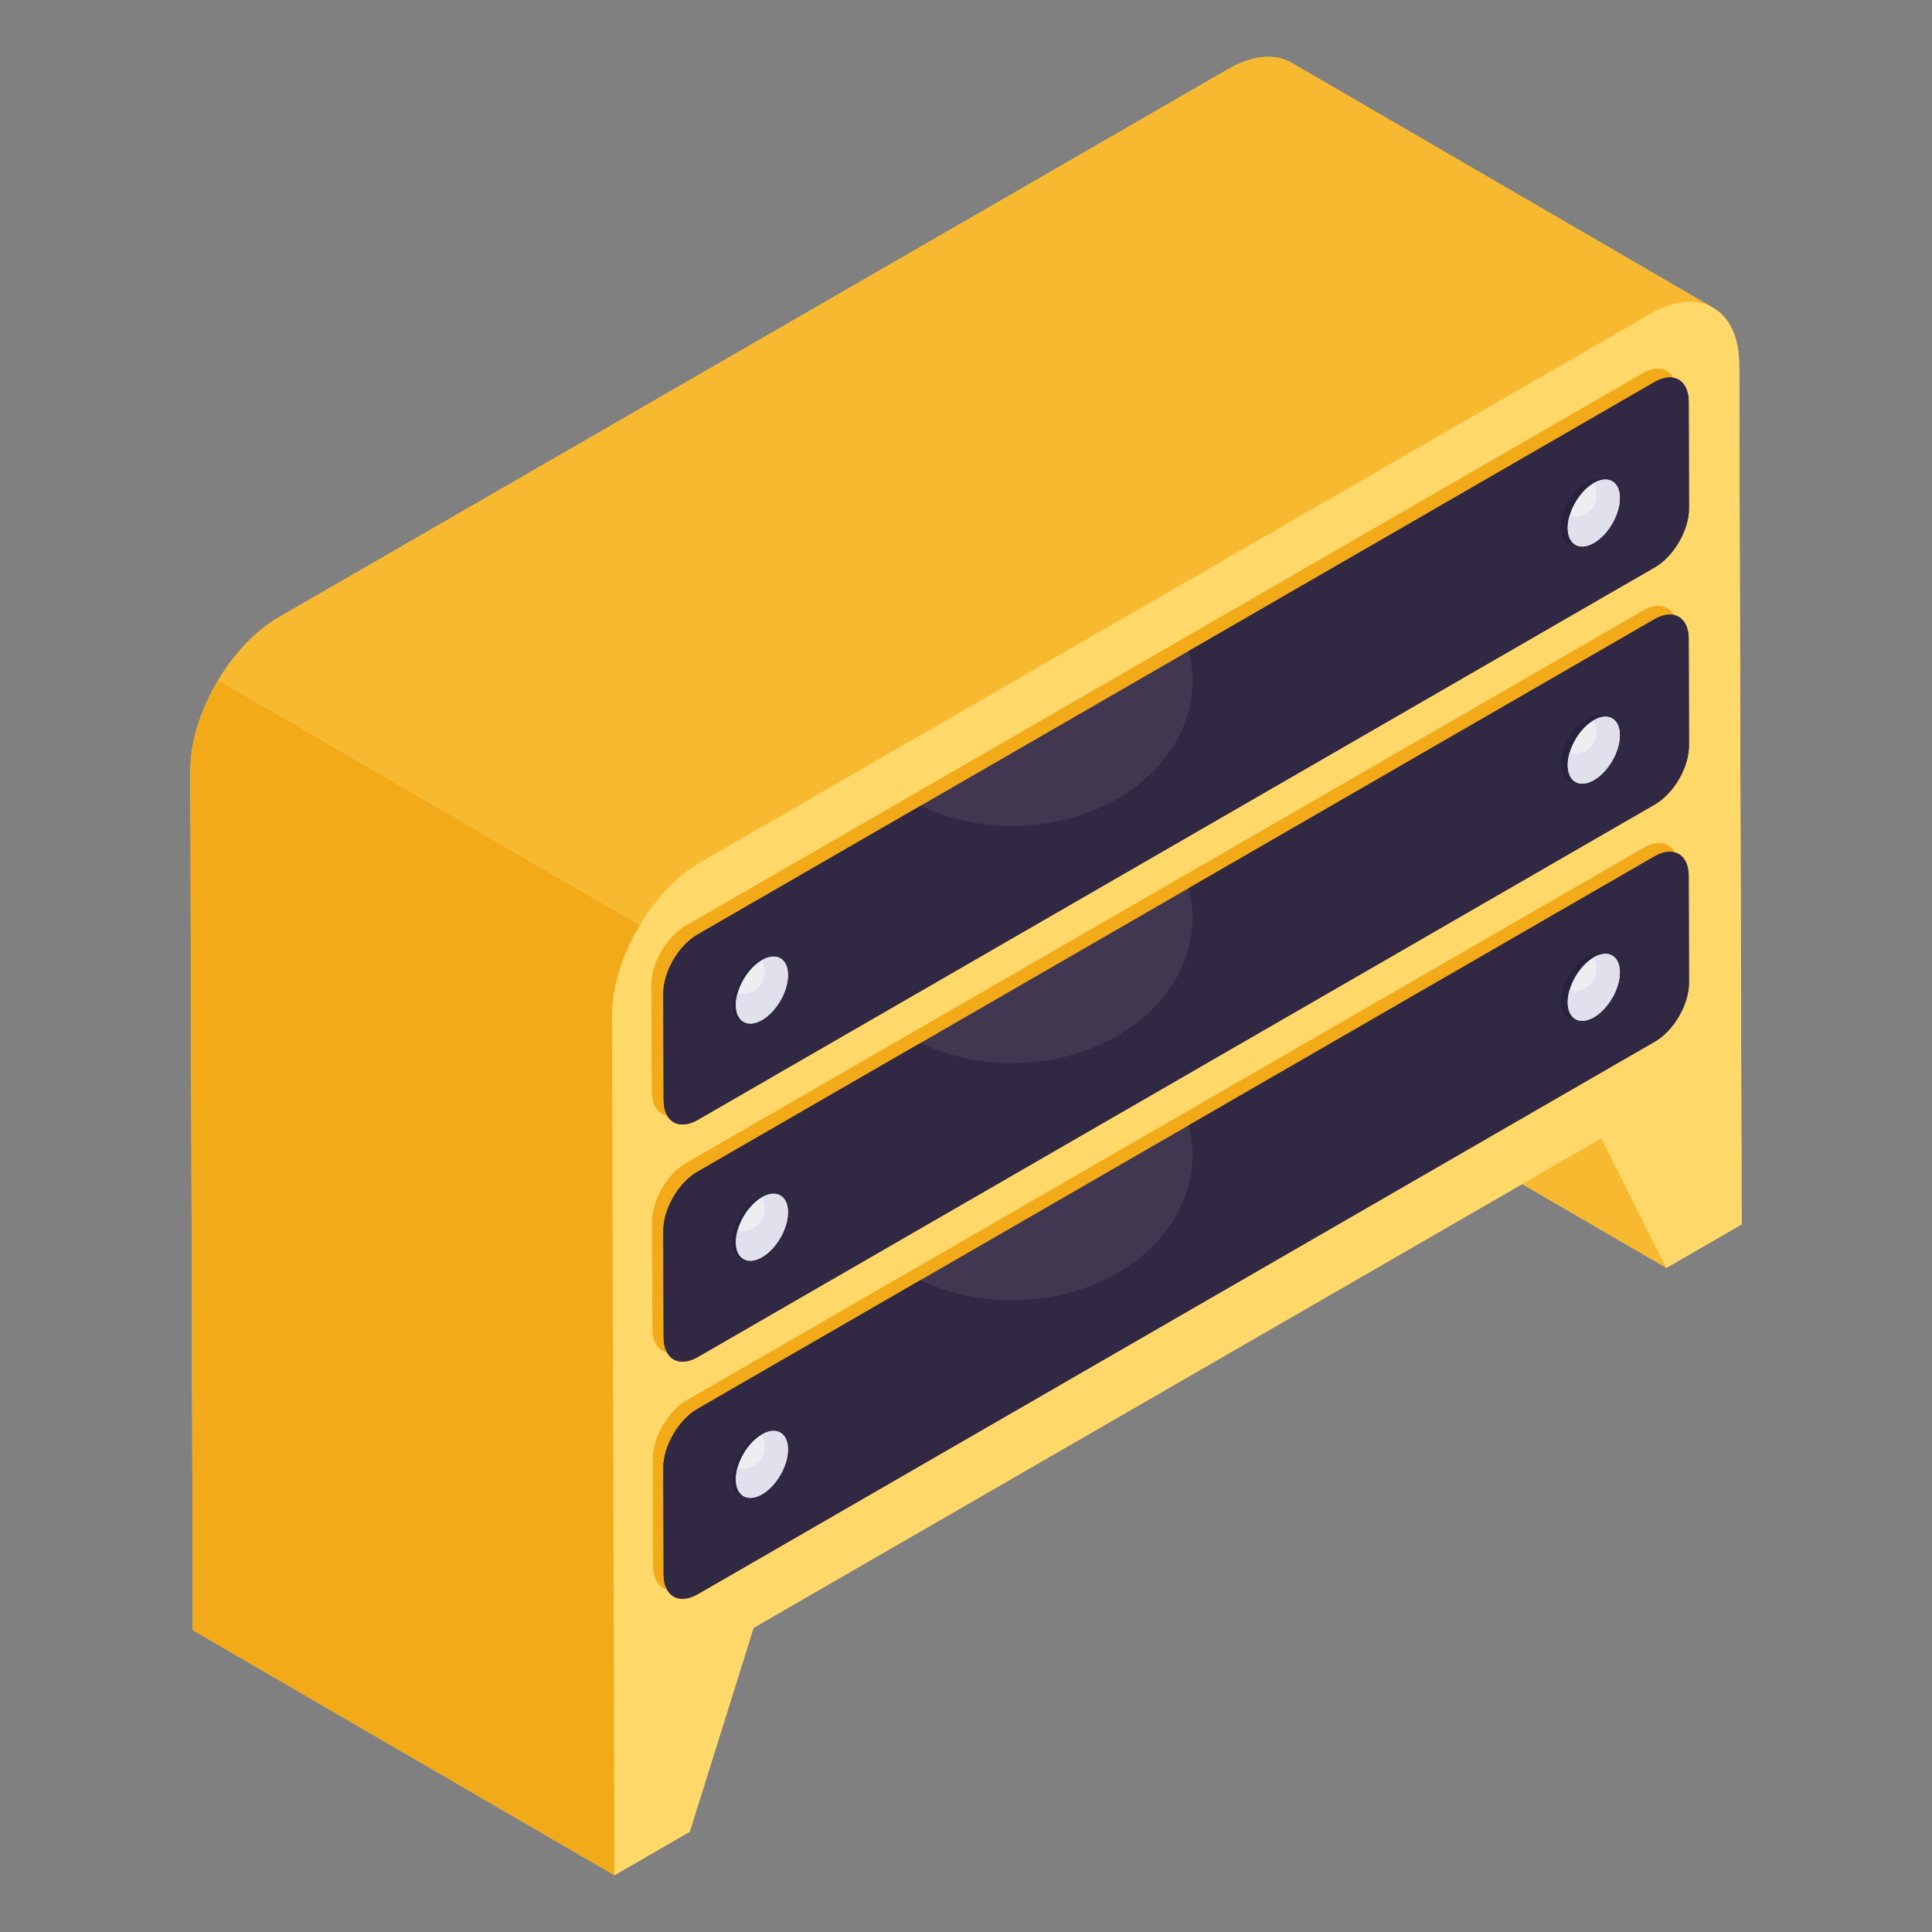 <svg id="Layer_1" enable-background="new 0 0 68 68" viewBox="0 0 68 68" xmlns="http://www.w3.org/2000/svg"><rect x="0" y="0" width="68" height="68" fill="#808080" stroke="none"/><g><g><g><g><path d="m61.3 43.094-2.648 1.53-5.075-2.95-27.053 15.619-2.247 7.178-2.65 1.53-14.841-8.625-.086-30.249c-.003-1.034.376-2.185.982-3.19.559-.93 1.311-1.738 2.141-2.217l33.409-19.289c.871-.502 1.659-.549 2.229-.219l14.807 8.606c.012.005.022.012.034.019.563.327.911 1.021.913 2.01z" fill="#ffd86a"/></g></g><g><path d="m41.529 31.437 2.282 4.563 14.84 8.624-2.282-4.563z" fill="#f7b92f"/><g><path d="m58.072 11.054c1.729-.998 3.136-.198 3.142 1.791l.086 30.25-2.649 1.529-2.282-4.563-29.846 17.232-2.247 7.177-2.65 1.53-.086-30.25c-.006-1.988 1.392-4.408 3.123-5.408z" fill="#ffd86a"/></g><g><path d="m6.7 27.126.086 30.25 14.84 8.624-.086-30.25c-.003-1.034.376-2.184.982-3.191l-14.84-8.624c-.606 1.007-.985 2.157-.982 3.191z" fill="#f2aa19"/><path d="m45.461 2.211c-.57-.331-1.358-.284-2.229.218l-33.409 19.289c-.83.479-1.582 1.287-2.141 2.216l14.84 8.624c.559-.929 1.311-1.737 2.141-2.216l33.409-19.289c.87-.503 1.659-.549 2.229-.218z" fill="#f7b92f"/></g></g></g><g><g><path d="m57.834 21.486c.663-.382 1.202-.075 1.204.686l.011 3.759c.002.761-.534 1.688-1.196 2.071l-33.689 19.45c-.664.383-1.202.076-1.204-.685l-.011-3.759c-.002-.761.533-1.689 1.196-2.072z" fill="#f2aa19"/></g><g><path d="m57.858 29.834c.663-.382 1.202-.075 1.204.686l.011 3.759c.002.761-.534 1.688-1.196 2.071l-33.689 19.45c-.664.383-1.202.076-1.204-.685l-.011-3.759c-.002-.761.533-1.689 1.196-2.072z" fill="#f2aa19"/></g><g><path d="m57.811 13.139c.663-.382 1.202-.076 1.204.685l.011 3.759c.002.761-.534 1.69-1.196 2.072l-33.689 19.45c-.664.383-1.202.075-1.204-.686l-.011-3.759c-.002-.761.533-1.688 1.196-2.071z" fill="#f2aa19"/></g></g><g><g><g><path d="m58.232 13.448c.663-.382 1.202-.076 1.204.685l.011 3.759c.002.761-.534 1.69-1.196 2.072l-33.689 19.45c-.664.383-1.202.075-1.204-.686l-.011-3.759c-.002-.761.533-1.688 1.196-2.071z" fill="#423751"/></g><g><path d="m59.447 17.892c.002.761-.534 1.69-1.196 2.072l-33.69 19.451c-.662.382-1.201.076-1.203-.686l-.012-3.76c-.002-.761.534-1.688 1.198-2.072l7.857-4.536c.945.451 2.047.709 3.224.709 3.504 0 6.346-2.288 6.346-5.109 0-.359-.045-.709-.135-1.046l16.397-9.467c.662-.382 1.201-.076 1.204.686z" fill="#312944"/></g></g></g><g><g><path d="m58.232 21.795c.663-.382 1.202-.076 1.204.685l.011 3.759c.002.761-.534 1.69-1.196 2.072l-33.689 19.45c-.664.383-1.202.075-1.204-.686l-.011-3.759c-.002-.761.533-1.688 1.196-2.071z" fill="#423751"/></g><g><path d="m59.447 26.239c.002.761-.534 1.69-1.196 2.072l-33.69 19.451c-.662.382-1.201.076-1.203-.686l-.012-3.76c-.002-.761.534-1.688 1.198-2.072l7.857-4.536c.945.451 2.047.709 3.224.709 3.504 0 6.346-2.288 6.346-5.109 0-.359-.045-.709-.135-1.046l16.397-9.467c.662-.382 1.201-.076 1.204.686z" fill="#312944"/></g></g><g><g><path d="m58.232 30.142c.663-.382 1.202-.076 1.204.685l.011 3.759c.002.761-.534 1.69-1.196 2.072l-33.689 19.45c-.664.383-1.202.075-1.204-.686l-.011-3.759c-.002-.761.533-1.688 1.196-2.071z" fill="#423751"/></g><g><path d="m59.447 34.586c.002.761-.534 1.69-1.196 2.072l-33.69 19.451c-.662.382-1.201.076-1.203-.686l-.012-3.76c-.002-.761.534-1.688 1.198-2.072l7.857-4.536c.945.451 2.047.709 3.224.709 3.504 0 6.346-2.288 6.346-5.109 0-.359-.045-.709-.135-1.046l16.397-9.467c.662-.382 1.201-.076 1.204.686z" fill="#312944"/></g></g><g><g><g><g><path d="m26.692 33.794c.506-.292.918-.057.92.524.002.583-.408 1.292-.914 1.584-.506.292-.918.057-.92-.526-.002-.581.408-1.29.914-1.583z" fill="#28223d"/></g><g><path d="m55.848 16.961c.506-.292.919-.058.921.523.002.583-.409 1.293-.915 1.585-.506.292-.918.057-.92-.526-.002-.581.408-1.29.914-1.583z" fill="#28223d"/></g></g><g><g><g><path d="m56.093 17.003c.506-.292.919-.058.921.523.002.583-.409 1.293-.915 1.585-.506.292-.918.057-.92-.526-.002-.581.408-1.29.914-1.583z" fill="#edeef2"/></g><g><path d="m57.014 17.526c.002.583-.409 1.294-.915 1.585-.505.291-.918.057-.92-.526 0-.135.02-.275.061-.416.057.015.118.022.18.022.431 0 .78-.349.78-.778 0-.148-.042-.288-.114-.406.002-.002.005-.003.007-.005.507-.291.92-.057.921.524z" fill="#e0e1ec"/></g></g></g></g><g><g><path d="m26.814 33.794c.506-.292.919-.058.921.523.002.583-.409 1.293-.915 1.585-.506.292-.918.057-.92-.526-.002-.581.408-1.29.914-1.583z" fill="#edeef2"/></g><g><path d="m27.735 34.317c.002.583-.409 1.294-.915 1.585-.505.291-.918.057-.92-.526 0-.135.02-.275.061-.416.057.015.118.022.18.022.431 0 .78-.349.78-.778 0-.148-.042-.288-.114-.406.002-.002.005-.003.007-.005.507-.291.92-.057.921.524z" fill="#e0e1ec"/></g></g></g><g><g><g><g><path d="m26.692 42.141c.506-.292.918-.057.92.524.002.583-.408 1.292-.914 1.584-.506.292-.918.057-.92-.526-.002-.581.408-1.29.914-1.583z" fill="#28223d"/></g><g><path d="m55.848 25.308c.506-.292.919-.058.921.523.002.583-.409 1.293-.915 1.585-.506.292-.918.057-.92-.526-.002-.581.408-1.29.914-1.583z" fill="#28223d"/></g></g><g><g><g><path d="m56.093 25.35c.506-.292.919-.058.921.523.002.583-.409 1.293-.915 1.585-.506.292-.918.057-.92-.526-.002-.581.408-1.29.914-1.583z" fill="#edeef2"/></g><g><path d="m57.014 25.873c.002.583-.409 1.294-.915 1.585-.505.291-.918.057-.92-.526 0-.135.02-.275.061-.416.057.015.118.022.18.022.431 0 .78-.349.78-.778 0-.148-.042-.288-.114-.406.002-.002.005-.003.007-.005.507-.291.92-.057.921.524z" fill="#e0e1ec"/></g></g></g></g><g><g><path d="m26.814 42.141c.506-.292.919-.058.921.523.002.583-.409 1.293-.915 1.585-.506.292-.918.057-.92-.526-.002-.581.408-1.29.914-1.583z" fill="#edeef2"/></g><g><path d="m27.735 42.664c.002.583-.409 1.294-.915 1.585-.505.291-.918.057-.92-.526 0-.135.02-.275.061-.416.057.015.118.022.18.022.431 0 .78-.349.78-.778 0-.148-.042-.288-.114-.406.002-.002.005-.003.007-.005.507-.291.92-.057.921.524z" fill="#e0e1ec"/></g></g></g><g><g><g><g><path d="m26.692 50.488c.506-.292.918-.057.92.524.002.583-.408 1.292-.914 1.584-.506.292-.918.057-.92-.526-.002-.581.408-1.29.914-1.583z" fill="#28223d"/></g><g><path d="m55.848 33.655c.506-.292.919-.058.921.523.002.583-.409 1.293-.915 1.585-.506.292-.918.057-.92-.526-.002-.581.408-1.29.914-1.583z" fill="#28223d"/></g></g><g><g><g><path d="m56.093 33.697c.506-.292.919-.058.921.523.002.583-.409 1.293-.915 1.585-.506.292-.918.057-.92-.526-.002-.581.408-1.29.914-1.583z" fill="#edeef2"/></g><g><path d="m57.014 34.22c.002.583-.409 1.294-.915 1.585-.505.291-.918.057-.92-.526 0-.135.02-.275.061-.416.057.015.118.022.18.022.431 0 .78-.349.78-.778 0-.148-.042-.288-.114-.406.002-.002.005-.003.007-.005.507-.291.92-.057.921.524z" fill="#e0e1ec"/></g></g></g></g><g><g><path d="m26.814 50.488c.506-.292.919-.058.921.523.002.583-.409 1.293-.915 1.585-.506.292-.918.057-.92-.526-.002-.581.408-1.29.914-1.583z" fill="#edeef2"/></g><g><path d="m27.735 51.011c.002.583-.409 1.294-.915 1.585-.505.291-.918.057-.92-.526 0-.135.02-.275.061-.416.057.015.118.022.18.022.431 0 .78-.349.78-.778 0-.148-.042-.288-.114-.406.002-.002.005-.003.007-.005.507-.291.92-.057.921.524z" fill="#e0e1ec"/></g></g></g></g></svg>